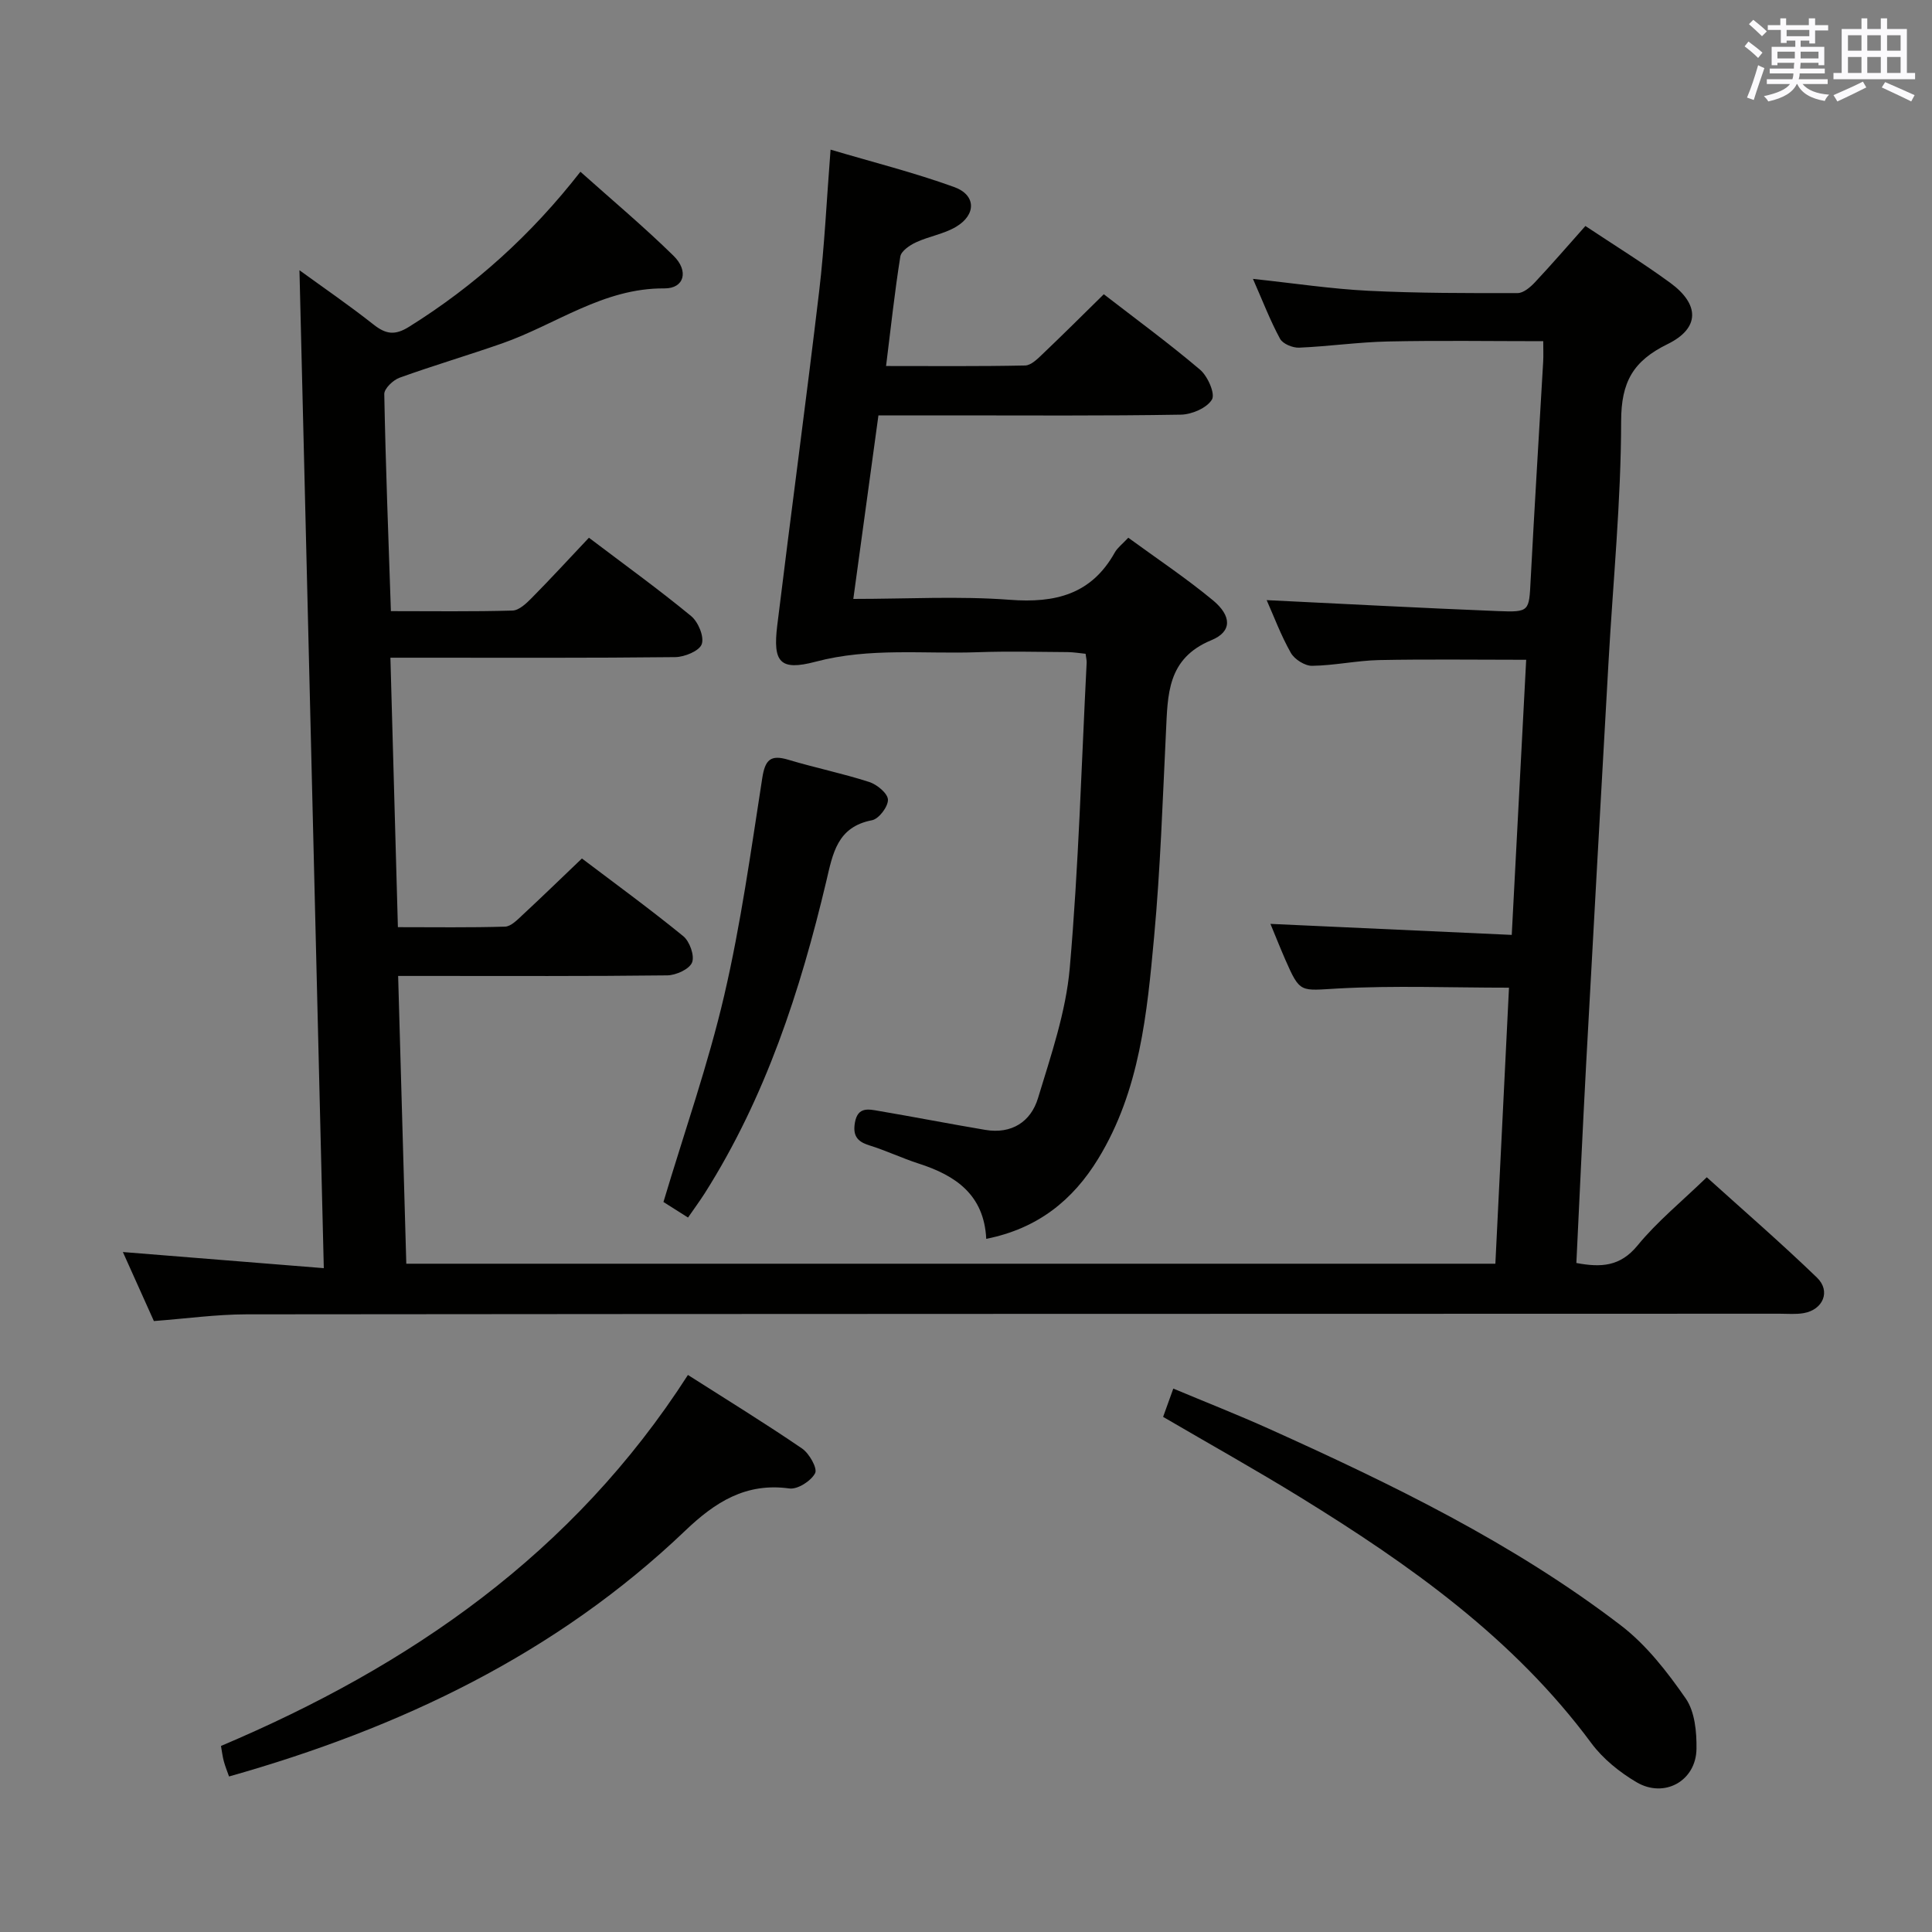 <svg enable-background="new 0 0 400 400" viewBox="0 0 400 400" xmlns="http://www.w3.org/2000/svg"><rect x="0" y="0" width="400" height="400" fill="#808080" stroke="none"/><g fill="#010100"><path d="m31.86 273.51c-2.01-4.47-4.1-9.11-6.42-14.29 14.02 1.13 27.42 2.2 41.6 3.34-1.7-69.57-3.37-137.96-5.04-206.61 4.97 3.61 10.28 7.25 15.32 11.23 2.57 2.03 4.44 2.32 7.4.46 13.56-8.47 25.23-18.98 35.45-32.08 6.58 5.88 13.16 11.4 19.27 17.39 3.23 3.16 2.23 6.79-1.87 6.76-12.66-.11-22.47 7.49-33.62 11.39-7.04 2.46-14.2 4.57-21.22 7.1-1.34.48-3.19 2.25-3.17 3.39.28 14.78.85 29.56 1.37 44.94 8.64 0 16.92.12 25.18-.12 1.37-.04 2.88-1.5 4-2.63 3.97-4.02 7.79-8.18 11.82-12.45 7.51 5.69 14.51 10.74 21.16 16.22 1.47 1.21 2.74 4.26 2.2 5.81-.48 1.4-3.55 2.67-5.49 2.69-17.66.2-35.33.12-52.99.12-1.78 0-3.57 0-5.98 0 .52 18.8 1.03 37.01 1.55 55.79 7.64 0 14.92.11 22.19-.11 1.22-.04 2.53-1.4 3.58-2.38 4.01-3.72 7.93-7.53 12.33-11.73 6.83 5.17 14.06 10.44 20.99 16.09 1.32 1.08 2.38 4.06 1.81 5.45s-3.32 2.63-5.12 2.66c-16.49.2-32.99.12-49.49.12-1.82 0-3.65 0-6.24 0 .57 19.96 1.12 39.63 1.69 59.58h225.48c.96-19.35 1.9-38.5 2.82-57.15-12.12 0-23.74-.47-35.29.16-7.94.43-7.92 1.12-11.05-6.03-1.05-2.41-2.02-4.86-3.05-7.34 16.61.76 32.97 1.5 49.96 2.28 1.02-19.53 2-38.17 2.99-56.96-10.57 0-20.51-.14-30.45.06-4.63.1-9.25 1.13-13.88 1.19-1.49.02-3.64-1.34-4.4-2.69-2.04-3.59-3.49-7.51-5-10.91 15.94.77 31.92 1.63 47.91 2.27 6.54.26 6.41.03 6.74-6.36.79-15.1 1.73-30.2 2.6-45.3.07-1.29.01-2.59.01-4.22-10.93 0-21.55-.17-32.16.06-6.13.13-12.25 1.02-18.38 1.28-1.33.06-3.38-.79-3.95-1.84-2.03-3.74-3.56-7.75-5.61-12.4 8.46.9 16.13 2.07 23.85 2.46 10.3.51 20.63.5 30.95.48 1.2 0 2.63-1.22 3.57-2.22 3.52-3.75 6.88-7.65 10.46-11.67 6.03 4.01 11.96 7.67 17.57 11.77 6.08 4.45 6.18 9.38-.55 12.68-7.17 3.51-9.61 7.86-9.62 15.97-.02 16.6-1.68 33.2-2.61 49.8-1.57 27.72-3.12 55.44-4.63 83.17-.74 13.73-1.36 27.47-2.03 41.31 5.05.94 9.05.78 12.65-3.61 4.08-4.98 9.18-9.13 14.35-14.14 7.43 6.72 15.32 13.54 22.81 20.77 2.92 2.81 1.27 6.66-2.75 7.36-1.62.28-3.32.12-4.99.12-105.81.03-211.63.02-317.44.13-6.23.01-12.51.89-19.14 1.39z"/><path d="m181.87 86c-1.75 12.79-3.43 25.09-5.2 38 11.16 0 21.83-.62 32.39.18 9.43.72 16.9-1.11 21.75-9.8.55-.98 1.54-1.71 2.79-3.05 5.91 4.32 11.96 8.35 17.53 12.96 3.89 3.23 3.99 6.48-.32 8.25-9.21 3.8-9.03 11.29-9.41 19.03-.69 14.12-1.15 28.27-2.45 42.34-1.46 15.87-2.95 31.87-11.57 45.98-5.25 8.6-12.52 14.47-23.19 16.6-.45-9.14-6.35-13.13-13.97-15.58-3.47-1.12-6.79-2.71-10.28-3.79-2.55-.79-3.4-2.09-2.93-4.74.59-3.3 2.86-2.73 4.95-2.37 7.35 1.25 14.67 2.68 22.03 3.92 5.45.92 9.44-1.68 10.92-6.58 2.68-8.84 5.77-17.81 6.57-26.91 1.84-21.02 2.42-42.16 3.5-63.25.02-.48-.11-.97-.22-1.83-1.22-.12-2.48-.34-3.74-.35-6.17-.04-12.34-.2-18.49.02-11.22.41-22.45-1.01-33.67 1.97-7.44 1.97-8.86.05-7.94-7.5 2.82-23.08 5.94-46.12 8.68-69.21 1.11-9.38 1.54-18.84 2.36-29.31 8.73 2.59 17.32 4.75 25.61 7.75 4.52 1.64 4.58 5.72.38 8.22-2.51 1.5-5.61 1.97-8.3 3.22-1.3.6-3.07 1.8-3.25 2.95-1.17 7.33-1.96 14.73-2.95 22.66 9.89 0 19.35.09 28.8-.11 1.22-.03 2.56-1.36 3.59-2.35 4.21-4.01 8.33-8.11 12.69-12.4 6.66 5.15 13.49 10.16 19.93 15.62 1.58 1.34 3.18 4.97 2.46 6.18-1.03 1.74-4.16 3.09-6.42 3.13-16 .27-32 .15-47.99.15-4.66 0-9.31 0-14.64 0z"/><path d="m142.43 284.67c8.03 5.12 15.96 9.99 23.63 15.23 1.49 1.02 3.23 4.1 2.7 5.11-.84 1.61-3.63 3.4-5.33 3.16-9.02-1.25-15.37 2.83-21.55 8.73-26.74 25.54-59.06 40.9-94.46 50.9-.36-1.03-.79-2.07-1.08-3.15-.26-.95-.37-1.94-.59-3.17 39.11-16.55 72.91-39.8 96.68-76.81z"/><path d="m240.81 293.35c.64-1.76 1.24-3.43 2.11-5.86 6.8 2.85 13.38 5.43 19.82 8.33 25.45 11.47 50.56 23.65 72.84 40.7 5.28 4.04 9.6 9.61 13.43 15.13 1.89 2.72 2.28 6.92 2.23 10.43-.09 6.64-6.65 10.31-12.43 6.9-3.5-2.07-6.94-4.84-9.34-8.08-16.07-21.73-37.59-36.93-60.18-50.86-9.3-5.73-18.85-11.06-28.48-16.69z"/><path d="m142.45 252.08c-1.98-1.25-3.77-2.39-5.09-3.22 4.34-14.52 9.25-28.46 12.58-42.76 3.45-14.82 5.54-29.97 7.88-45.02.59-3.79 1.72-4.89 5.4-3.78 5.54 1.66 11.24 2.83 16.74 4.6 1.61.52 3.84 2.36 3.88 3.66.05 1.44-1.88 3.99-3.3 4.26-7.22 1.38-8.11 6.88-9.46 12.61-5.38 22.7-12.57 44.74-25.18 64.64-1.06 1.65-2.23 3.24-3.45 5.01z"/></g><path d="m361.2 9.6.8-1c.9.7 1.9 1.4 2.9 2.3l-.9 1.1c-1-1-2-1.8-2.8-2.4zm.5 10.6c.9-2.1 1.6-4.3 2.3-6.7.4.2.8.4 1.3.6-.7 2.1-1.5 4.3-2.2 6.6zm.4-15.2.9-.9c1 .8 2 1.6 2.8 2.4l-1 1c-.9-.9-1.8-1.7-2.7-2.5zm12.5-1.2h1.2v1.4h2.7v1.1h-2.7v2.7h-1.2v-.6h-1.8v1.3h4.9v3.8h-1.2v-.5h-3.7c0 .4-.1.9-.1 1.2h5.1v1h-5.2c0 .5-.1.9-.2 1.2h6v1h-5.2c1.1 1.3 2.9 2 5.5 2.2-.4.4-.7.8-.9 1.3-2.9-.5-4.8-1.6-5.7-3.5h-.1c-.8 1.7-2.7 2.9-5.9 3.6-.2-.4-.6-.8-.9-1.1 2.8-.6 4.6-1.4 5.4-2.5h-4.8v-1h5.3c.1-.3.2-.7.2-1.2h-4.9v-1h5c0-.4 0-.8.1-1.2h-3.5v.5h-1.2v-3.8h4.9v-1.3h-1.8v.5h-1.2v-2.7h-2.7v-1h2.6v-1.4h1.2v1.4h4.7v-1.4zm-6.6 8.3h3.6c0-.4 0-.9 0-1.4h-3.6zm1.9-4.6h4.7v-1.3h-4.7zm6.6 3.2h-3.7v1.4h3.7z" fill="#fbfafc"/><path d="m385.3 3.8h1.3v2.2h2.8v-2.2h1.3v2.2h4.1v9.1h1.7v1.3h-16.9v-1.3h1.7v-9.1h4.1v-2.2zm.4 13.1.7 1.2c-1.8.9-3.8 1.9-6 2.9-.2-.4-.5-.8-.8-1.3 2.3-1 4.3-1.9 6.1-2.8zm-3.1-6.4h2.8v-3.2h-2.8zm0 4.6h2.8v-3.3h-2.8zm4-4.6h2.8v-3.2h-2.8zm0 4.6h2.8v-3.3h-2.8zm3.7 1.9c2.1.9 4.1 1.8 6.1 2.7l-.7 1.3c-2.2-1.1-4.2-2-6.1-2.9zm3.2-9.7h-2.8v3.2h2.8zm-2.8 7.8h2.8v-3.3h-2.8z" fill="#fbfafc"/></svg>